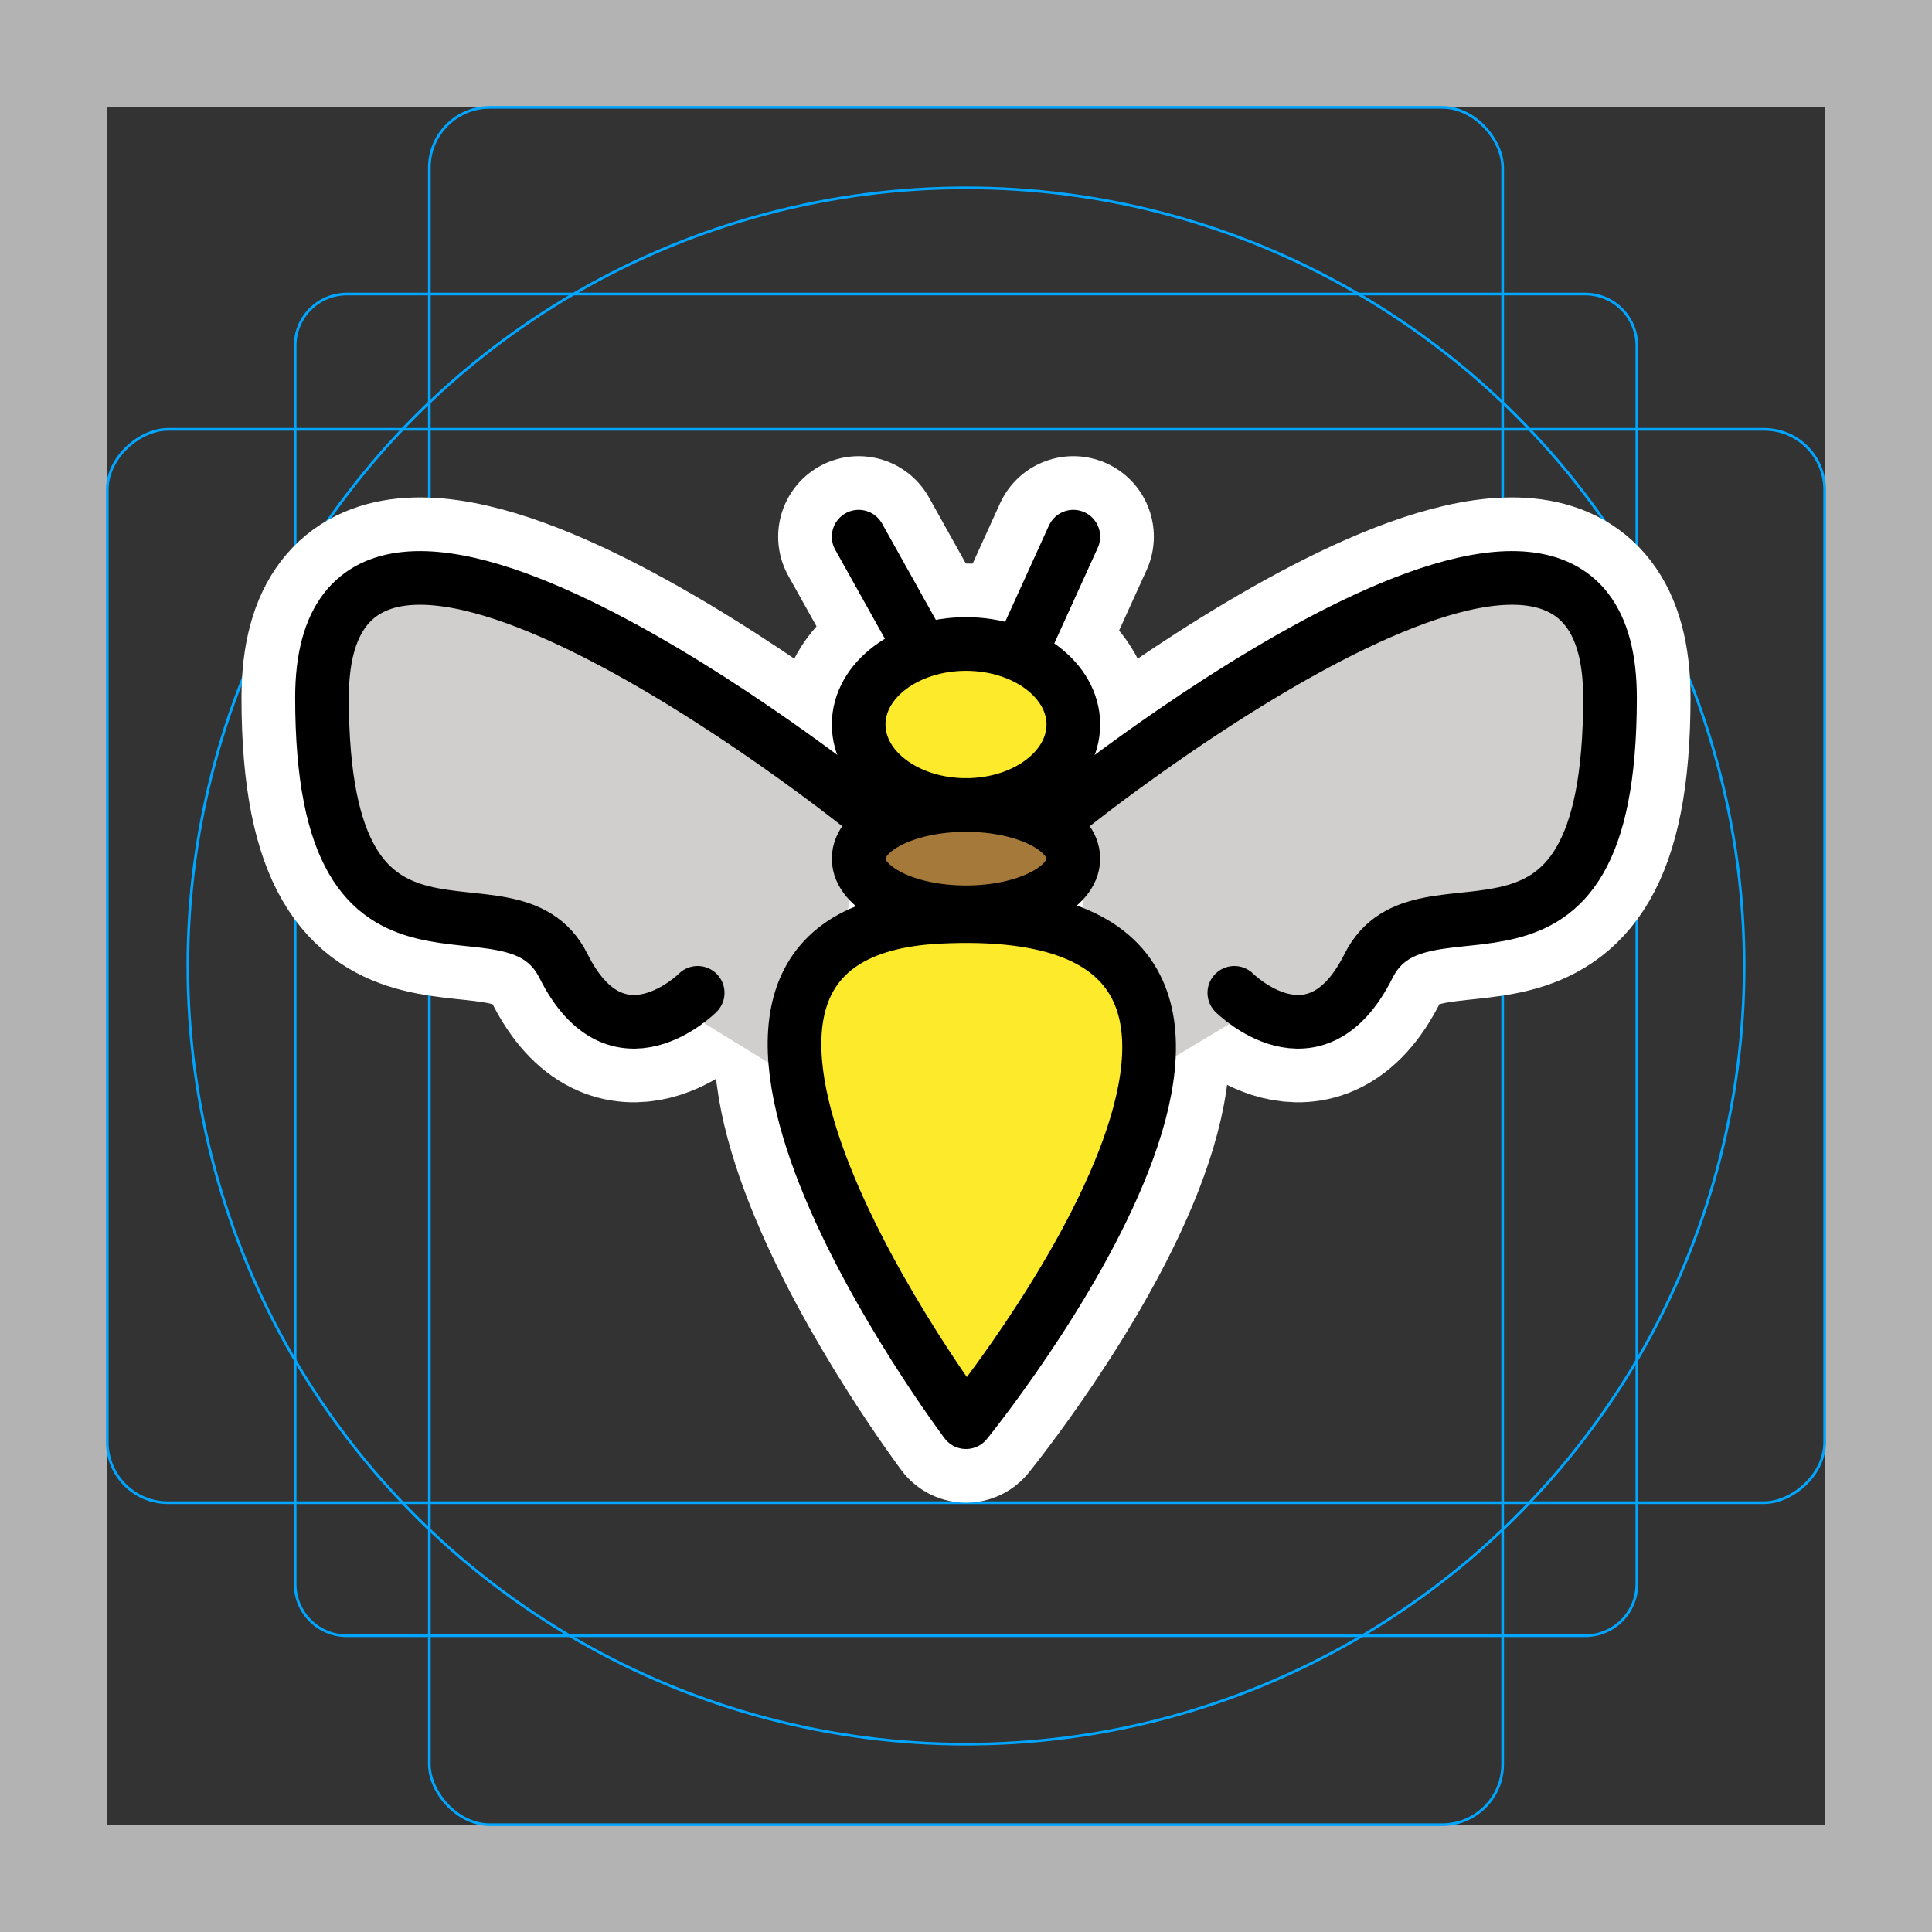 <svg viewBox="0 0 72 72" xmlns="http://www.w3.org/2000/svg">
  <rect x="0" y="0" width="72" height="72" fill="#333333" stroke="none"/>
  <path fill="#b3b3b3" d="M68 4v64H4V4h64m4-4H0v72h72V0z"/>
  <path fill="none" stroke="#00a5ff" stroke-miterlimit="10" stroke-width="0.1" d="M12.923 10.958h46.154A1.923 1.923 0 0161 12.881v46.154a1.923 1.923 0 01-1.923 1.923H12.923A1.923 1.923 0 0111 59.035V12.881a1.923 1.923 0 011.923-1.923z"/>
  <rect x="16" y="4" rx="2.254" width="40" height="64" fill="none" stroke="#00a5ff" stroke-miterlimit="10" stroke-width="0.1"/>
  <rect x="16" y="4" rx="2.254" width="40" height="64" transform="rotate(90 36 36)" fill="none" stroke="#00a5ff" stroke-miterlimit="10" stroke-width="0.1"/>
  <circle cx="36" cy="36" r="29" fill="none" stroke="#00a5ff" stroke-miterlimit="10" stroke-width="0.1"/>
  <g fill="none" stroke="#fff" stroke-linecap="round" stroke-linejoin="round" stroke-miterlimit="10" stroke-width="6">
    <path d="M34 23.583L32 20m6.333 3.667L40 20"/>
    <ellipse cx="36" cy="27" rx="4" ry="3"/>
    <ellipse cx="36" cy="32" rx="4" ry="2"/>
    <path d="M35 34.167C22.312 34.789 36 53 36 53s16-19.667-1-18.833zM32 30s-20-16-20-4 7 6 9 10 5 1 5 1"/>
    <path d="M46 37s3 3 5-1 9 2 9-10-20 4-20 4"/>
  </g>
  <path fill="#D0CFCE" stroke="#D0CFCE" stroke-miterlimit="10" stroke-width="1.8" d="M32 29.96s-20-15.924-20-3.982 7 5.971 9 9.952 5 .995 5 .995L31 40m9-10s20-16 20-4-7 6-9 10-5 1-5 1l-5 3"/>
  <ellipse cx="36" cy="27" rx="4" ry="3" fill="#FCEA2B"/>
  <ellipse cx="36" cy="32" rx="4" ry="2" fill="#A57939"/>
  <path fill="#FCEA2B" d="M35 34.167C22.312 34.789 36 53 36 53s16-19.667-1-18.833z"/>
  <g fill="none" stroke="#000" stroke-linecap="round" stroke-linejoin="round" stroke-miterlimit="10" stroke-width="2">
    <path d="M34 23.583L32 20m6.333 3.667L40 20"/>
    <ellipse cx="36" cy="27" rx="4" ry="3"/>
    <ellipse cx="36" cy="32" rx="4" ry="2"/>
    <path d="M35 34.167C22.312 34.789 36 53 36 53s16-19.667-1-18.833zM32 30s-20-16-20-4 7 6 9 10 5 1 5 1"/>
    <path d="M46 37s3 3 5-1 9 2 9-10-20 4-20 4"/>
  </g>
</svg>

